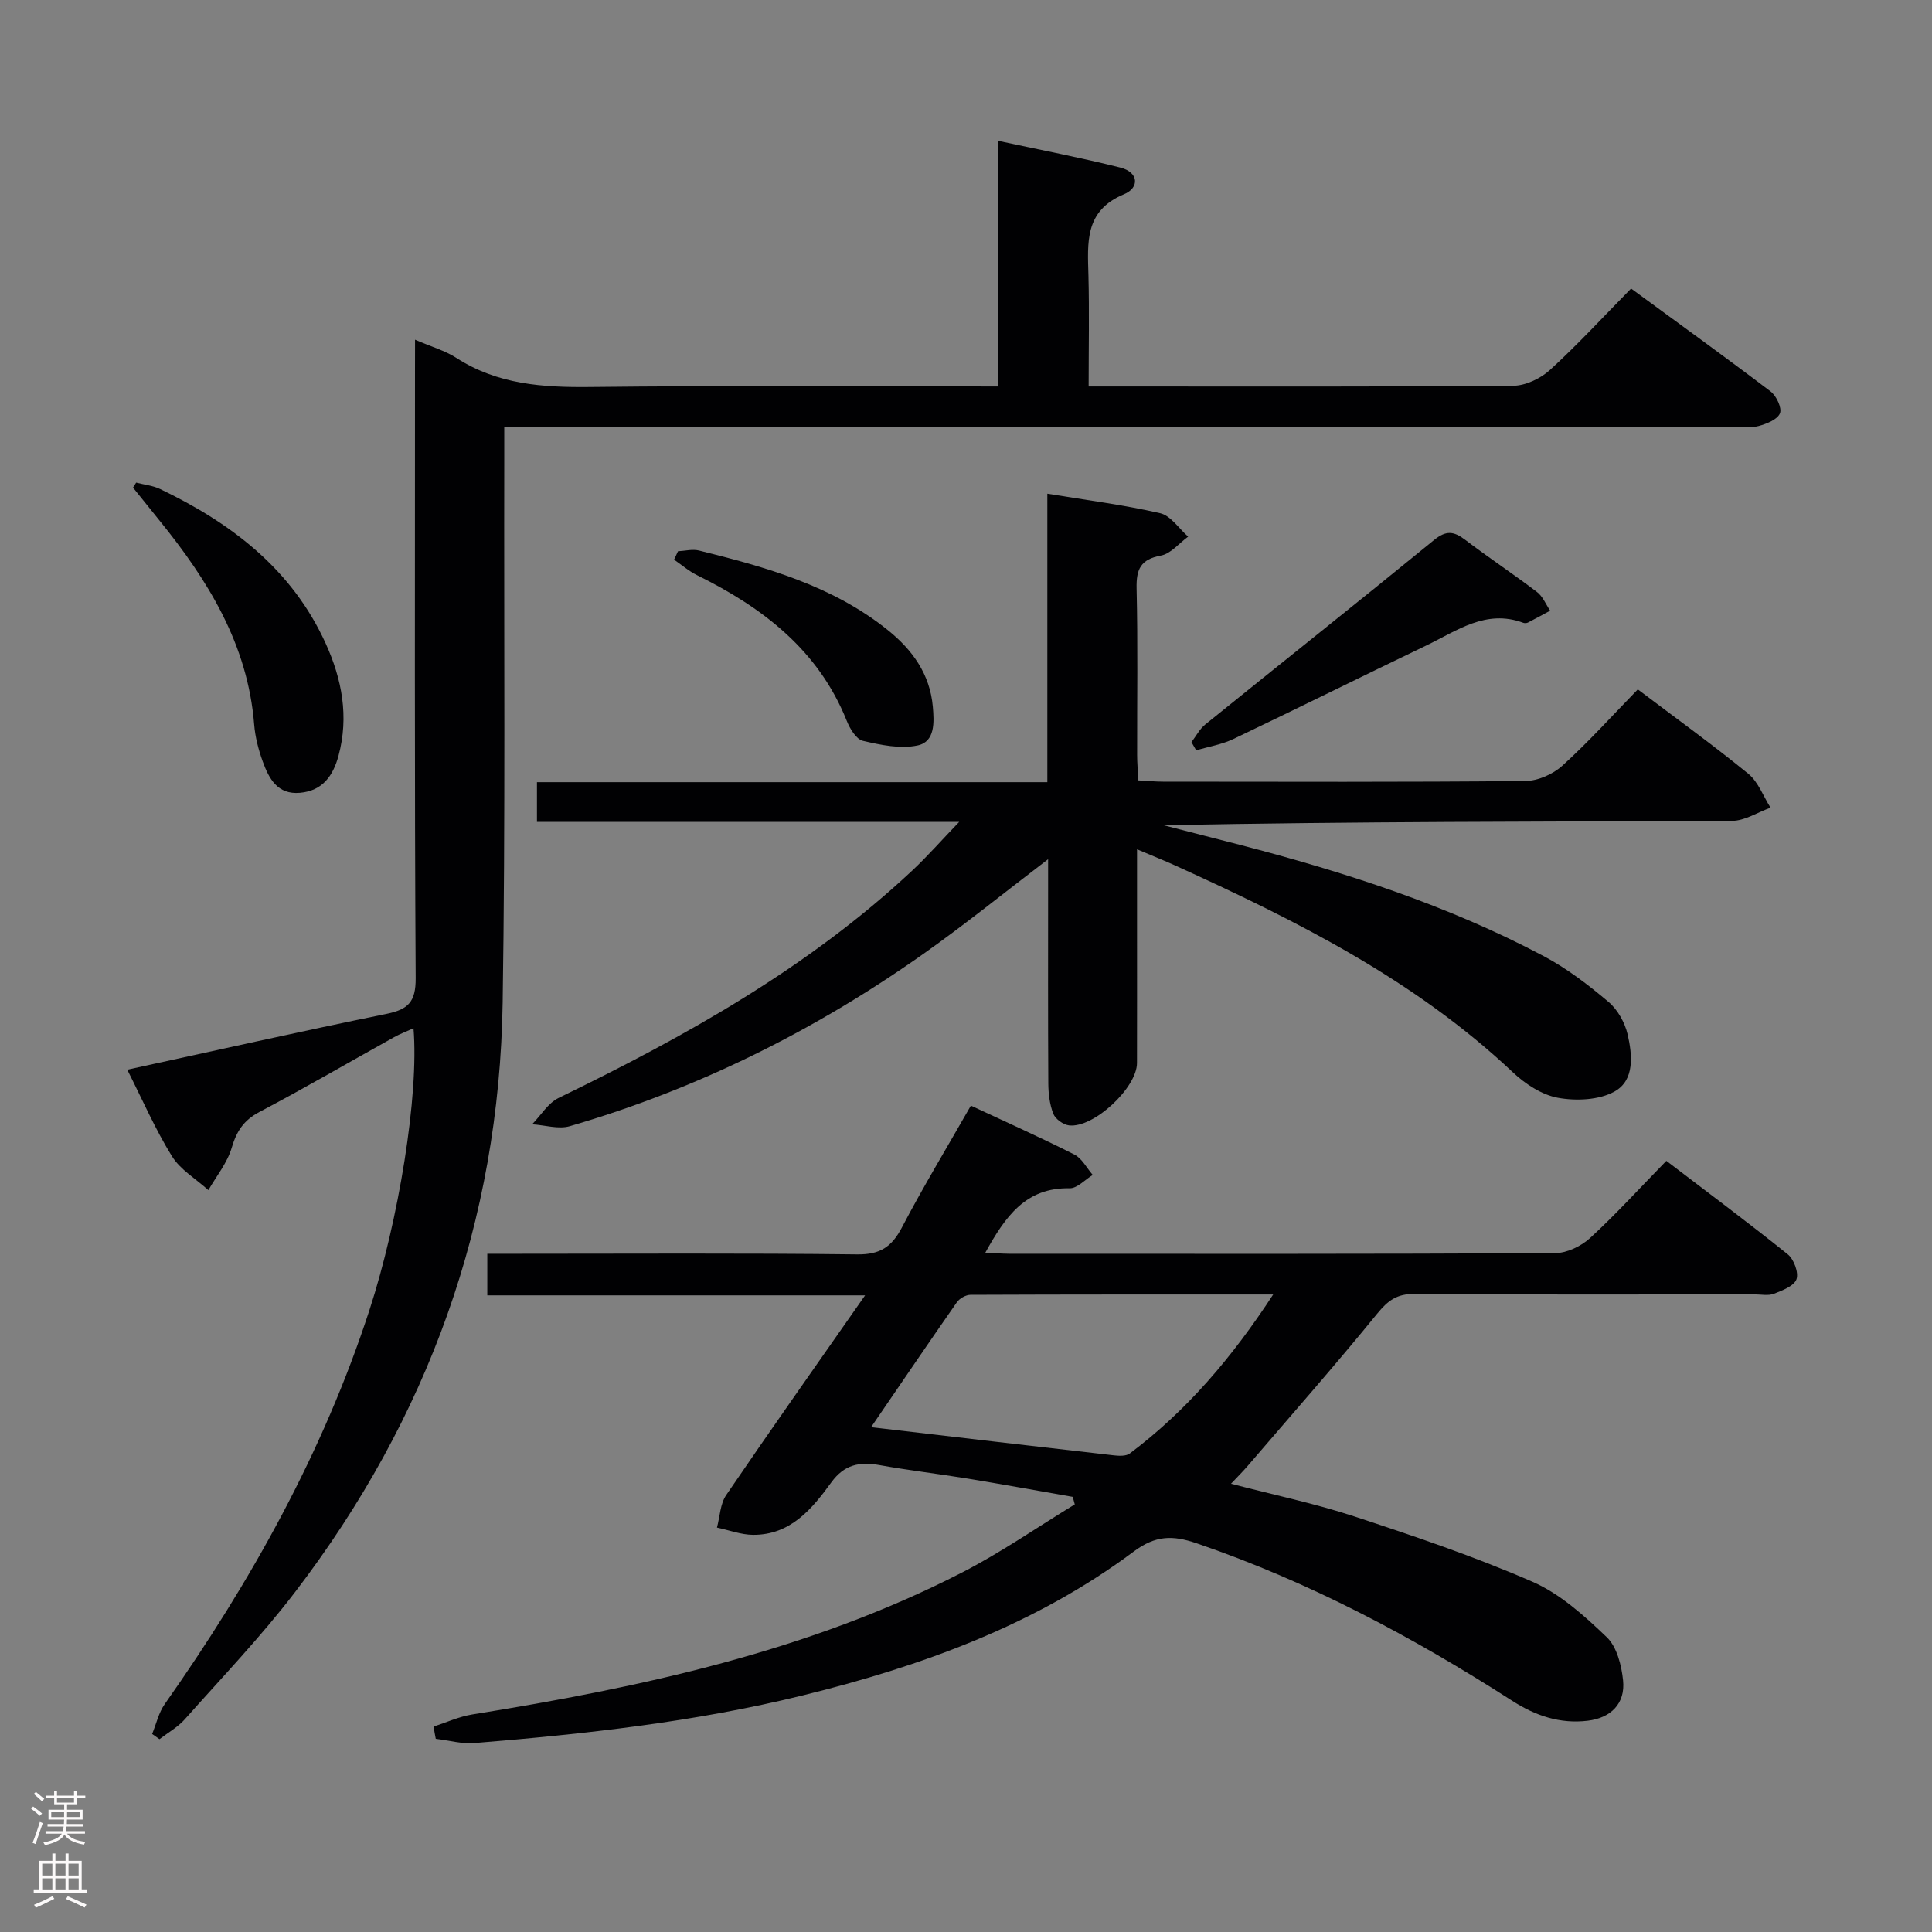 <svg enable-background="new 0 0 400 400" viewBox="0 0 400 400" xmlns="http://www.w3.org/2000/svg"><rect x="0" y="0" width="400" height="400" fill="#808080" stroke="none"/><g fill="#010103"><path d="m89.77 357.46c2.67-.85 5.27-2.06 8.01-2.5 35.03-5.64 69.56-13.04 101.44-29.41 8.05-4.14 15.55-9.36 23.3-14.08-.14-.52-.28-1.04-.42-1.56-7.27-1.27-14.52-2.6-21.8-3.79-6.06-.99-12.17-1.7-18.22-2.79-4.12-.74-7.28-.11-9.95 3.56-4.02 5.54-8.48 10.93-16.23 10.88-2.49-.02-4.97-.98-7.46-1.5.61-2.26.66-4.9 1.91-6.73 9.26-13.6 18.76-27.04 28.76-41.35-26.44 0-52.23 0-78.22 0 0-3.15 0-5.55 0-8.61h6.11c23.49 0 46.99-.15 70.48.13 4.72.06 7.14-1.55 9.24-5.56 4.46-8.51 9.44-16.74 14.29-25.24 7.39 3.45 14.5 6.62 21.43 10.13 1.58.8 2.55 2.78 3.8 4.22-1.6.97-3.21 2.79-4.79 2.76-9.09-.18-13.31 5.84-17.45 13.33 1.88.09 3.42.22 4.97.23 37.65.01 75.31.07 112.96-.13 2.46-.01 5.41-1.42 7.27-3.12 5.38-4.94 10.31-10.37 15.8-15.99 8.67 6.62 17.03 12.83 25.14 19.36 1.27 1.02 2.29 3.79 1.8 5.16-.51 1.4-2.93 2.32-4.68 3-1.16.45-2.63.13-3.96.13-23.49 0-46.99.09-70.48-.09-3.61-.03-5.46 1.36-7.67 4.06-8.71 10.7-17.84 21.06-26.82 31.53-.97 1.13-2.02 2.17-3.46 3.7 8.8 2.3 17.3 4.07 25.5 6.76 12.44 4.09 24.9 8.3 36.88 13.52 5.74 2.5 10.79 7.07 15.4 11.48 2.11 2.01 3.07 5.85 3.39 8.97.49 4.79-2.54 7.77-7.33 8.34-5.73.69-10.81-1.04-15.59-4.11-20.62-13.24-42.11-24.69-65.4-32.64-4.93-1.68-8.47-1.66-13 1.72-20.46 15.27-44.03 23.76-68.58 29.8-22.32 5.49-45.08 7.99-67.92 9.85-2.62.21-5.33-.56-8-.88-.17-.82-.31-1.68-.45-2.54zm90.58-61.98c17.35 2.03 33.82 3.97 50.3 5.84 1.08.12 2.51.18 3.27-.4 11.78-8.85 21.16-19.85 29.68-32.91-21.52 0-42.09-.02-62.67.07-.96 0-2.26.74-2.82 1.54-5.87 8.41-11.63 16.91-17.76 25.86z"/><path d="m85.93 70.33c3.44 1.49 6.23 2.27 8.55 3.77 8.52 5.5 17.86 6.13 27.69 6.02 27.98-.32 55.97-.11 84.54-.11 0-16.76 0-33.32 0-50.84 8.92 1.92 17.15 3.49 25.26 5.53 3.8.96 3.99 4.17.73 5.52-8.22 3.42-7.52 10.04-7.35 16.87.19 7.46.04 14.93.04 22.92h5.37c27.5 0 54.99.09 82.49-.14 2.6-.02 5.7-1.49 7.66-3.28 5.75-5.25 11.04-11.01 16.79-16.85 9.93 7.28 19.49 14.17 28.88 21.3 1.2.91 2.38 3.42 1.94 4.53-.52 1.29-2.75 2.18-4.41 2.63-1.72.46-3.64.22-5.47.22-82.32.01-164.64.01-246.96.01-2.14 0-4.29 0-7.28 0v6.15c-.08 37.66.25 75.32-.33 112.97-.7 45.33-15.44 86.04-42.93 122.01-7.06 9.24-15.14 17.69-22.88 26.4-1.45 1.63-3.48 2.76-5.24 4.12-.51-.36-1.02-.72-1.52-1.08.85-2.08 1.35-4.4 2.61-6.19 17.8-25.29 32.76-52.02 42.38-81.57 6.03-18.53 10.28-44.47 9.12-58.35-1.46.66-2.79 1.16-4.01 1.84-9.3 5.17-18.5 10.54-27.91 15.5-3.25 1.72-4.71 3.98-5.72 7.41-.92 3.12-3.16 5.86-4.83 8.76-2.56-2.31-5.8-4.21-7.55-7.03-3.47-5.6-6.11-11.71-9.24-17.9 18.34-3.98 35.97-7.96 53.68-11.56 4.5-.92 6.06-2.49 6.03-7.39-.25-41.99-.14-83.99-.14-125.98.01-1.84.01-3.66.01-6.21z"/><path d="m235.41 175.84v17.25c0 9 .01 18-.01 27-.01 5.12-8.96 13.5-14.06 12.91-1.21-.14-2.84-1.32-3.27-2.42-.76-1.95-1.02-4.19-1.03-6.32-.08-13.67-.04-27.33-.04-41 0-1.6 0-3.19 0-5.37-9 6.86-17.22 13.53-25.85 19.62-22.44 15.84-46.75 27.96-73.17 35.65-2.36.69-5.2-.23-7.81-.39 1.82-1.86 3.3-4.4 5.5-5.46 26.29-12.77 51.67-26.92 73.2-47.07 3.09-2.89 5.89-6.09 9.73-10.08-29.98 0-58.54 0-87.43 0 0-2.85 0-5.25 0-8.22h105.67c0-20.16 0-39.75 0-59.73 8.12 1.34 15.82 2.31 23.35 4.04 2.19.5 3.88 3.17 5.8 4.85-1.87 1.36-3.58 3.54-5.63 3.92-4.2.78-5.13 2.81-5.04 6.8.27 11.49.09 23 .11 34.5 0 1.63.15 3.26.25 5.25 1.9.1 3.5.26 5.11.26 25 .02 50 .11 75-.13 2.61-.02 5.74-1.41 7.7-3.19 5.41-4.91 10.33-10.37 15.6-15.78 7.91 5.98 15.58 11.51 22.88 17.47 2.07 1.69 3.09 4.65 4.6 7.02-2.66.95-5.32 2.72-7.99 2.73-39.16.18-78.32.12-117.67.91 5.25 1.35 10.5 2.68 15.74 4.04 21.75 5.65 43.08 12.51 63 23.08 4.79 2.54 9.21 5.94 13.37 9.45 1.9 1.6 3.39 4.28 3.96 6.72.97 4.23 1.51 9.49-2.7 11.83-3.21 1.79-7.94 1.99-11.71 1.31-3.36-.61-6.81-2.88-9.38-5.31-20.33-19.16-44.84-31.41-69.9-42.8-2.27-1.03-4.58-1.94-7.88-3.34z"/><path d="m28.19 99.92c1.66.43 3.45.6 4.97 1.33 14.74 7.07 27.28 16.59 34.26 31.95 3.38 7.42 4.85 15.15 2.67 23.25-1.12 4.16-3.3 7.28-7.99 7.69-4.64.41-6.41-2.93-7.69-6.45-.9-2.47-1.58-5.11-1.79-7.72-1.32-16.52-9.53-29.8-19.61-42.22-1.83-2.26-3.64-4.53-5.47-6.8.22-.34.44-.68.65-1.03z"/><path d="m246.68 153.65c.94-1.23 1.68-2.7 2.85-3.65 15.78-12.75 31.67-25.36 47.38-38.2 2.47-2.02 4.07-1.84 6.4-.07 4.89 3.72 10.02 7.12 14.91 10.84 1.2.91 1.83 2.55 2.72 3.86-1.52.82-3.03 1.66-4.57 2.45-.27.14-.7.18-.98.07-7.76-2.9-13.79 1.68-20.13 4.71-13.33 6.39-26.56 12.98-39.9 19.34-2.39 1.14-5.12 1.58-7.7 2.35-.31-.55-.64-1.12-.98-1.7z"/><path d="m140.37 114.13c1.46-.07 3-.49 4.36-.15 13.89 3.44 27.64 7.28 39.09 16.48 5.08 4.08 8.71 9.1 9.31 15.83.28 3.2.51 7.26-3.13 8.04-3.57.77-7.65-.09-11.34-.95-1.38-.32-2.7-2.51-3.34-4.12-5.87-14.69-17.41-23.46-31.01-30.18-1.7-.84-3.18-2.13-4.75-3.21.27-.58.54-1.16.81-1.74z"/></g><path d="m6.44 374.46.42-.45c.65.47 1.27.95 1.85 1.44l-.45.49c-.65-.56-1.25-1.06-1.82-1.48m.93 7.33-.63-.26c.55-1.36 1.05-2.8 1.52-4.33.19.1.38.19.59.27-.46 1.29-.95 2.73-1.48 4.32m-.38-10.38.44-.42c.43.34 1.01.82 1.74 1.44l-.49.49c-.53-.51-1.09-1.01-1.69-1.51m2.5.35h1.72v-1.04h.59v1.04h3.52v-1.04h.59v1.04h1.75v.53h-1.75v1.42h-2.03v.97h3.22v2.03h-3.24c0 .35-.01.66-.03.93h3.32v.53h-3.37c-.03.27-.08.58-.15.94h3.96v.53h-3.71c.67.92 1.93 1.48 3.79 1.68-.13.24-.23.44-.29.59-2.13-.38-3.48-1.08-4.04-2.12-.43.97-1.77 1.72-4.03 2.23-.09-.19-.2-.37-.33-.55 2.1-.42 3.37-1.03 3.81-1.83h-3.36v-.53h3.58c.08-.29.13-.61.16-.94h-3.33v-.53h3.39c.02-.27.04-.58.04-.93h-3.23v-2.03h3.25v-.97h-2.07v-1.42h-1.73zm1.12 3.44v1h2.65c.01-.3.02-.44.01-.4v-.25-.35zm1.19-2h3.52v-.91h-3.52zm4.71 2h-2.63v.59c0 .16-.01.28-.01.4h2.64z" fill="#fcfafa"/><path d="m13.56 383.74h.63v1.52h2.72v6.07h1.13v.6h-11.06v-.6h1.13v-6.07h2.73v-1.52h.63v1.52h2.1v-1.52zm-2.69 8.83.38.56c-1.24.63-2.53 1.25-3.85 1.85-.1-.21-.21-.42-.34-.63 1.36-.55 2.63-1.15 3.81-1.78m-2.13-4.27h2.1v-2.45h-2.1zm0 3.04h2.1v-2.46h-2.1zm2.72-3.04h2.1v-2.45h-2.1zm0 3.04h2.1v-2.46h-2.1zm6.07 3.6c-1.41-.71-2.7-1.3-3.86-1.78l.35-.56c1.45.62 2.75 1.19 3.88 1.72zm-1.25-9.09h-2.1v2.45h2.1zm-2.09 5.49h2.1v-2.46h-2.1z" fill="#fcfafa"/></svg>